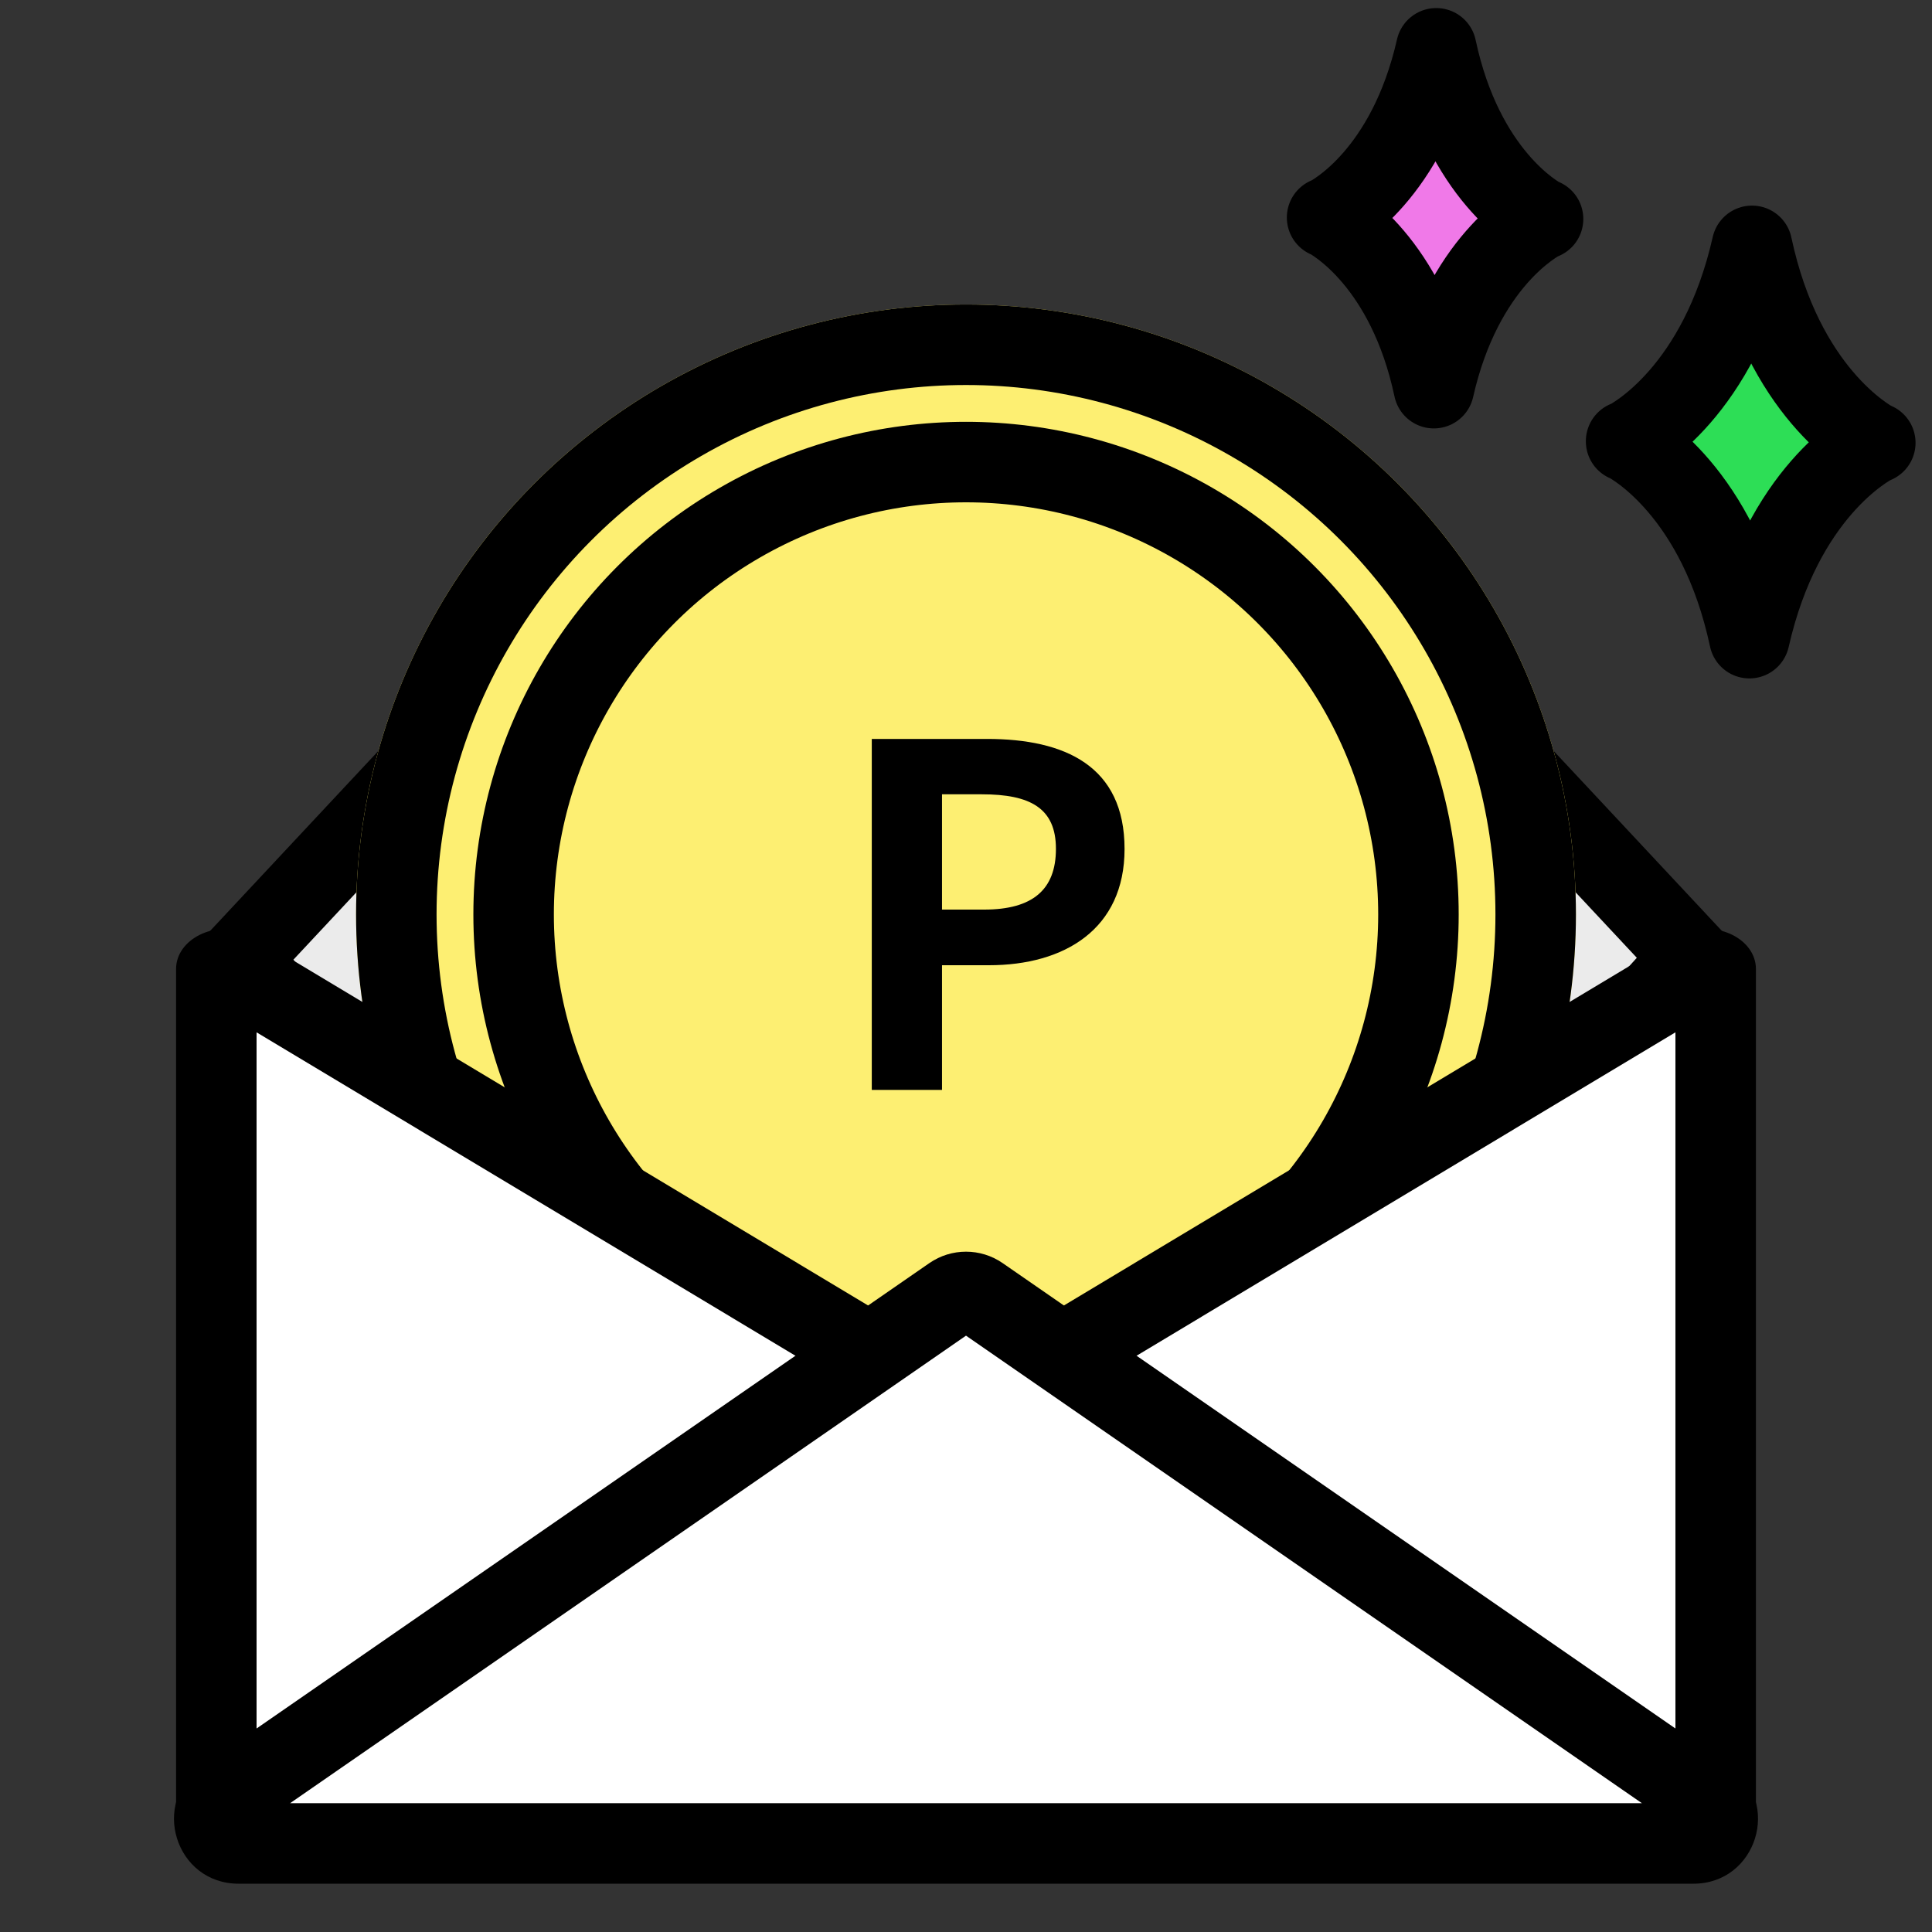 <svg xmlns="http://www.w3.org/2000/svg" width="60" height="60" viewBox="0 0 60 60">
  <rect x="0" y="0" width="60" height="60" fill="#333333" stroke="none"/>
  <g id="그룹_113119" data-name="그룹 113119" transform="translate(2497 12478)">
    <rect id="사각형_20772" data-name="사각형 20772" width="60" height="60" transform="translate(-2497 -12478)" fill="none"/>
    <g id="그룹_113082" data-name="그룹 113082" transform="translate(1.673 1.251)">
      <g id="그룹_113081" data-name="그룹 113081" transform="translate(-2496 -12469.794)">
        <g id="패스_38823" data-name="패스 38823" transform="translate(3.097 6.301)" fill="#ebebeb" stroke-linecap="round">
          <path d="M 35.353 26.568 L 12.258 26.568 L 1.671 14.003 L 12.658 2.25 L 35.803 2.25 L 46.762 13.973 L 35.353 26.568 Z" stroke="none"/>
          <path d="M 13.2 3.5 L 3.342 14.046 L 12.84 25.318 L 34.799 25.318 L 45.063 13.987 L 35.26 3.5 L 13.2 3.5 M 12.115 1 L 36.345 1 L 48.46 13.96 L 35.907 27.818 L 11.677 27.818 L -3.814697265625e-06 13.96 L 12.115 1 Z" stroke="none" fill="#000"/>
        </g>
        <g id="그룹_113080" data-name="그룹 113080" transform="translate(8.385 0)">
          <g id="타원_719" data-name="타원 719" transform="translate(0 0)" fill="#fdef72" stroke="#000" stroke-width="2.5">
            <circle cx="18.942" cy="18.942" r="18.942" stroke="none"/>
            <circle cx="18.942" cy="18.942" r="17.692" fill="none"/>
          </g>
          <g id="타원_718" data-name="타원 718" transform="translate(3.643 3.643)" fill="#fdef72" stroke="#000" stroke-width="2.5">
            <circle cx="15.3" cy="15.3" r="15.3" stroke="none"/>
            <circle cx="15.3" cy="15.3" r="14.05" fill="none"/>
          </g>
          <path id="패스_42543" data-name="패스 42543" d="M-4.85-3.9h2.181V-7.772h1.459C1.132-7.772,3-8.892,3-11.382,3-13.96,1.147-14.8-1.27-14.8H-4.85Zm2.181-5.6v-3.58h1.238c1.5,0,2.3.427,2.3,1.694S.145-9.5-1.358-9.5Z" transform="translate(20.866 28.291)"/>
        </g>
        <g id="패스_38822" data-name="패스 38822" transform="translate(51.859 19.389) rotate(90)" fill="#fff">
          <path d="M 17.632 28.952 L 17.589 28.88 L 1.268 1.687 C 1.222 1.502 1.276 1.326 1.328 1.25 L 27.091 1.25 C 27.15 1.336 27.211 1.548 27.128 1.758 L 27.119 1.781 L 27.111 1.805 L 17.632 28.952 Z" stroke="none"/>
          <path d="M 17.331 26.022 L 25.544 2.5 L 3.214 2.5 L 17.331 26.022 M 17.637 30.388 C 17.191 30.388 16.745 30.1 16.517 29.523 L 0.128 2.217 C -0.276 1.193 0.327 5.256042641121894e-06 1.248 5.256042641121894e-06 L 27.171 5.256042641121894e-06 C 28.092 5.256042641121894e-06 28.695 1.193 28.291 2.217 L 18.757 29.523 C 18.529 30.1 18.083 30.388 17.637 30.388 Z" stroke="none" fill="#000"/>
        </g>
        <g id="패스_38821" data-name="패스 38821" transform="translate(33.183 19.389) rotate(90)" fill="#fff">
          <path d="M 27.091 29.138 L 1.328 29.138 C 1.276 29.062 1.222 28.886 1.268 28.701 L 17.589 1.508 L 17.632 1.436 L 27.111 28.583 L 27.119 28.607 L 27.128 28.63 C 27.211 28.84 27.15 29.052 27.091 29.138 Z" stroke="none"/>
          <path d="M 17.331 4.366 L 3.214 27.888 L 25.544 27.888 L 17.331 4.366 M 17.637 1.9073486328125e-06 C 18.083 1.9073486328125e-06 18.529 0.288 18.757 0.865 L 28.291 28.171 C 28.695 29.195 28.092 30.388 27.171 30.388 L 1.248 30.388 C 0.327 30.388 -0.276 29.195 0.128 28.171 L 16.517 0.865 C 16.745 0.288 17.191 1.9073486328125e-06 17.637 1.9073486328125e-06 Z" stroke="none" fill="#000"/>
        </g>
        <g id="다각형_1" data-name="다각형 1" transform="translate(-1.673 28.983)" fill="#fff">
          <path d="M 51.593 18.81 L 6.407 18.81 C 5.909 18.81 5.74 18.442 5.691 18.284 C 5.642 18.125 5.571 17.727 5.98 17.443 L 28.573 1.815 C 28.699 1.728 28.847 1.682 29 1.682 C 29.153 1.682 29.301 1.728 29.427 1.815 L 52.02 17.443 C 52.429 17.727 52.358 18.125 52.309 18.284 C 52.26 18.442 52.091 18.81 51.593 18.81 Z" stroke="none"/>
          <path d="M 29 3.04 L 8.009 17.56 L 49.991 17.56 L 29 3.04 M 29 0.432 C 29.398 0.432 29.795 0.55 30.138 0.787 L 52.731 16.415 C 54.344 17.531 53.554 20.06 51.593 20.06 L 6.407 20.06 C 4.446 20.06 3.656 17.531 5.269 16.415 L 27.862 0.787 C 28.205 0.55 28.602 0.432 29 0.432 Z" stroke="none" fill="#000"/>
        </g>
      </g>
      <path id="패스_38826" data-name="패스 38826" d="M23.03,7.117l.009,0h-.019C22.788,6.993,20.176,5.538,19.21,1c-1.024,4.526-3.654,5.947-3.888,6.066H15.3l.008,0-.008.005h.018c.232.122,2.844,1.575,3.811,6.113,1.024-4.526,3.653-5.946,3.886-6.064h.019l-.009-.006" transform="translate(-2463.473 -12472.616)" fill="#2dde56" stroke="#000" stroke-linecap="round" stroke-linejoin="round" stroke-width="2.5"/>
      <path id="패스_38828" data-name="패스 38828" d="M22,6.3l.007,0h-.017c-.2-.1-2.463-1.365-3.3-5.3C17.8,4.921,15.522,6.152,15.32,6.255H15.3l.007,0-.007,0h.016c.2.105,2.464,1.365,3.3,5.3.887-3.922,3.165-5.152,3.367-5.254h.017L22,6.3" transform="translate(-2472.759 -12478.751)" fill="#f079e8" stroke="#000" stroke-linecap="round" stroke-linejoin="round" stroke-width="2.5"/>
    </g>
  </g>
</svg>
